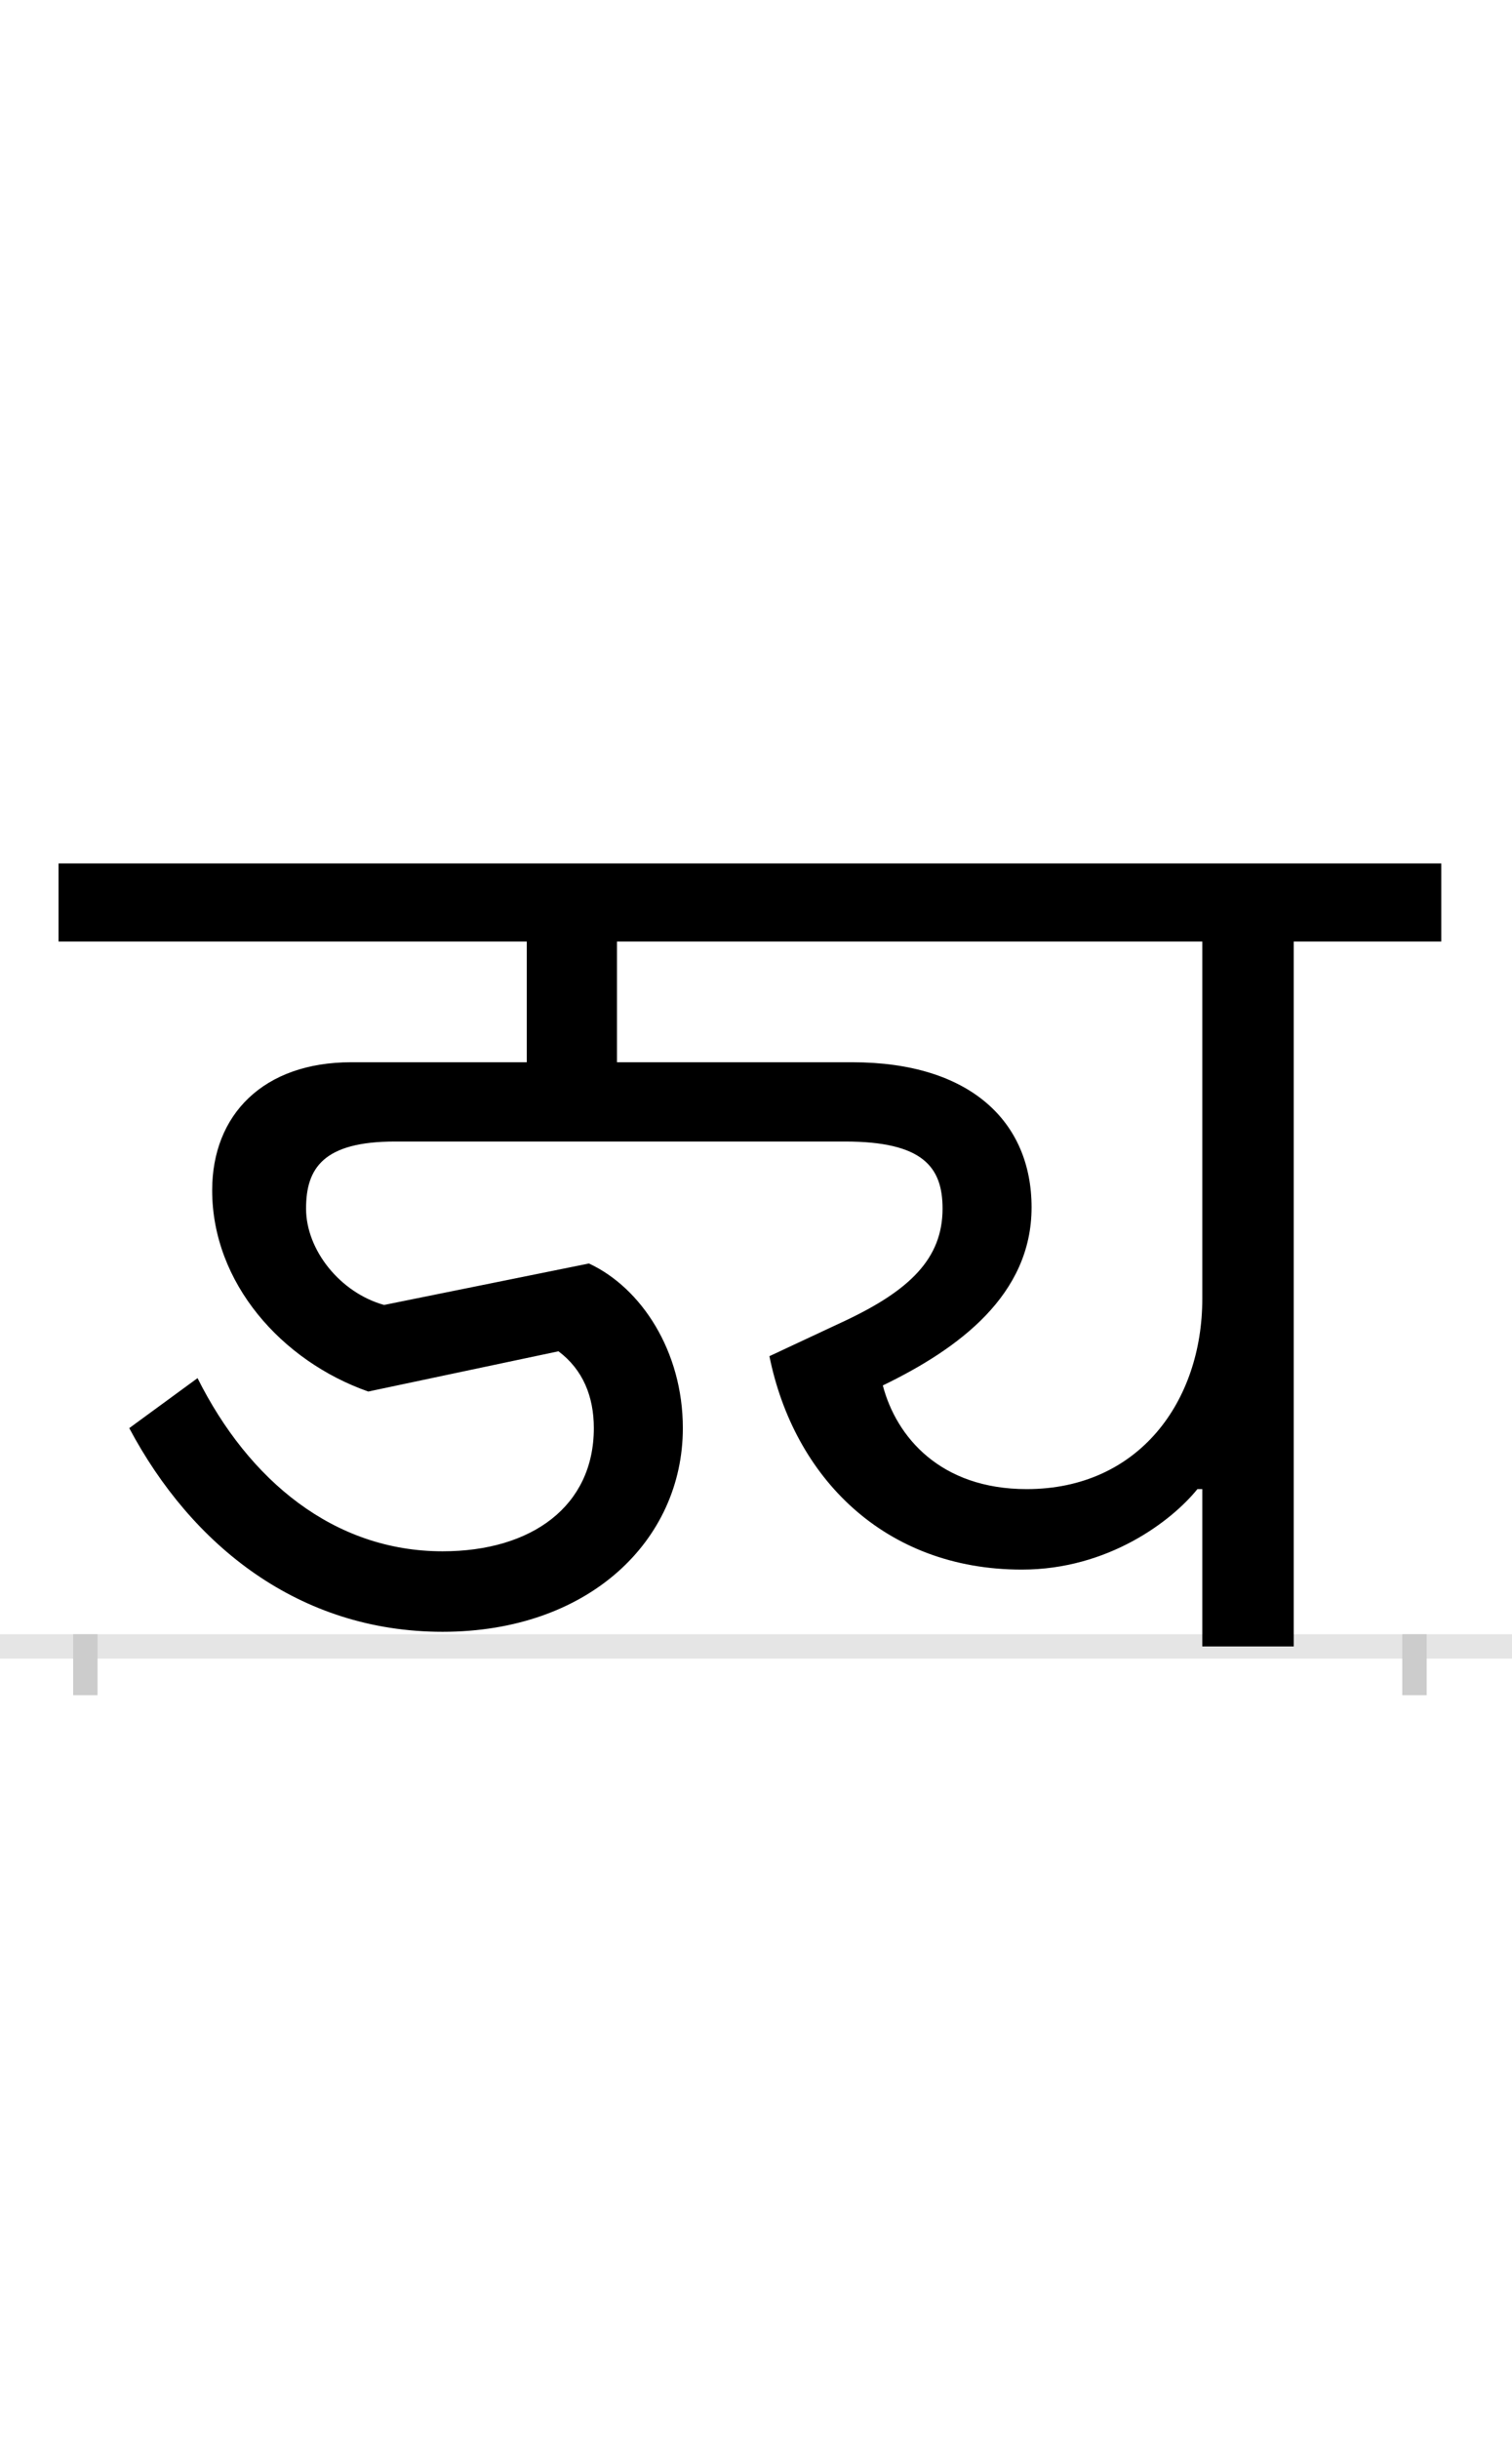 <?xml version="1.0" encoding="UTF-8"?>
<svg height="200.0" version="1.1" width="124.0" xmlns="http://www.w3.org/2000/svg" xmlns:xlink="http://www.w3.org/1999/xlink">
 <rect width="100%" height="100%" fill="#808080" stroke="none"/>
 <path d="M0,0 l124,0 l0,200 l-124,0 Z M0,0" fill="rgb(255,255,255)" transform="matrix(1,0,0,-1,0.0,200.0)"/>
 <path d="M0,0 l124,0" fill="none" stroke="rgb(229,229,229)" stroke-width="2" transform="matrix(1,0,0,-1,0.0,135.0)"/>
 <path d="M0,1 l0,-5" fill="none" stroke="rgb(204,204,204)" stroke-width="2" transform="matrix(1,0,0,-1,7.0,135.0)"/>
 <path d="M0,1 l0,-5" fill="none" stroke="rgb(204,204,204)" stroke-width="2" transform="matrix(1,0,0,-1,116.0,135.0)"/>
 <path d="M772,129 c-71,0,-107,43,-118,85 c62,30,122,74,122,146 c0,70,-50,119,-147,119 l-193,0 l0,99 l480,0 l0,-293 c0,-84,-52,-156,-144,-156 Z M912,129 l4,0 l0,-129 l75,0 l0,578 l121,0 l0,64 l-1134,0 l0,-64 l384,0 l0,-99 l-144,0 c-72,0,-114,-43,-114,-105 c0,-76,57,-140,128,-165 l156,33 c20,-15,29,-37,29,-63 c0,-64,-51,-101,-124,-101 c-89,0,-159,58,-201,142 l-56,-41 c51,-96,139,-167,257,-167 c120,0,197,75,197,167 c0,63,-34,115,-77,135 l-168,-34 c-36,10,-64,45,-64,79 c0,33,14,55,73,55 l369,0 c64,0,80,-21,80,-55 c0,-41,-27,-67,-80,-92 l-62,-29 c20,-99,94,-175,207,-175 c71,0,123,40,144,66 Z M912,129" fill="rgb(0,0,0)" transform="matrix(0.1,0.0,0.0,-0.1,7.0,135.0)"/>
</svg>
